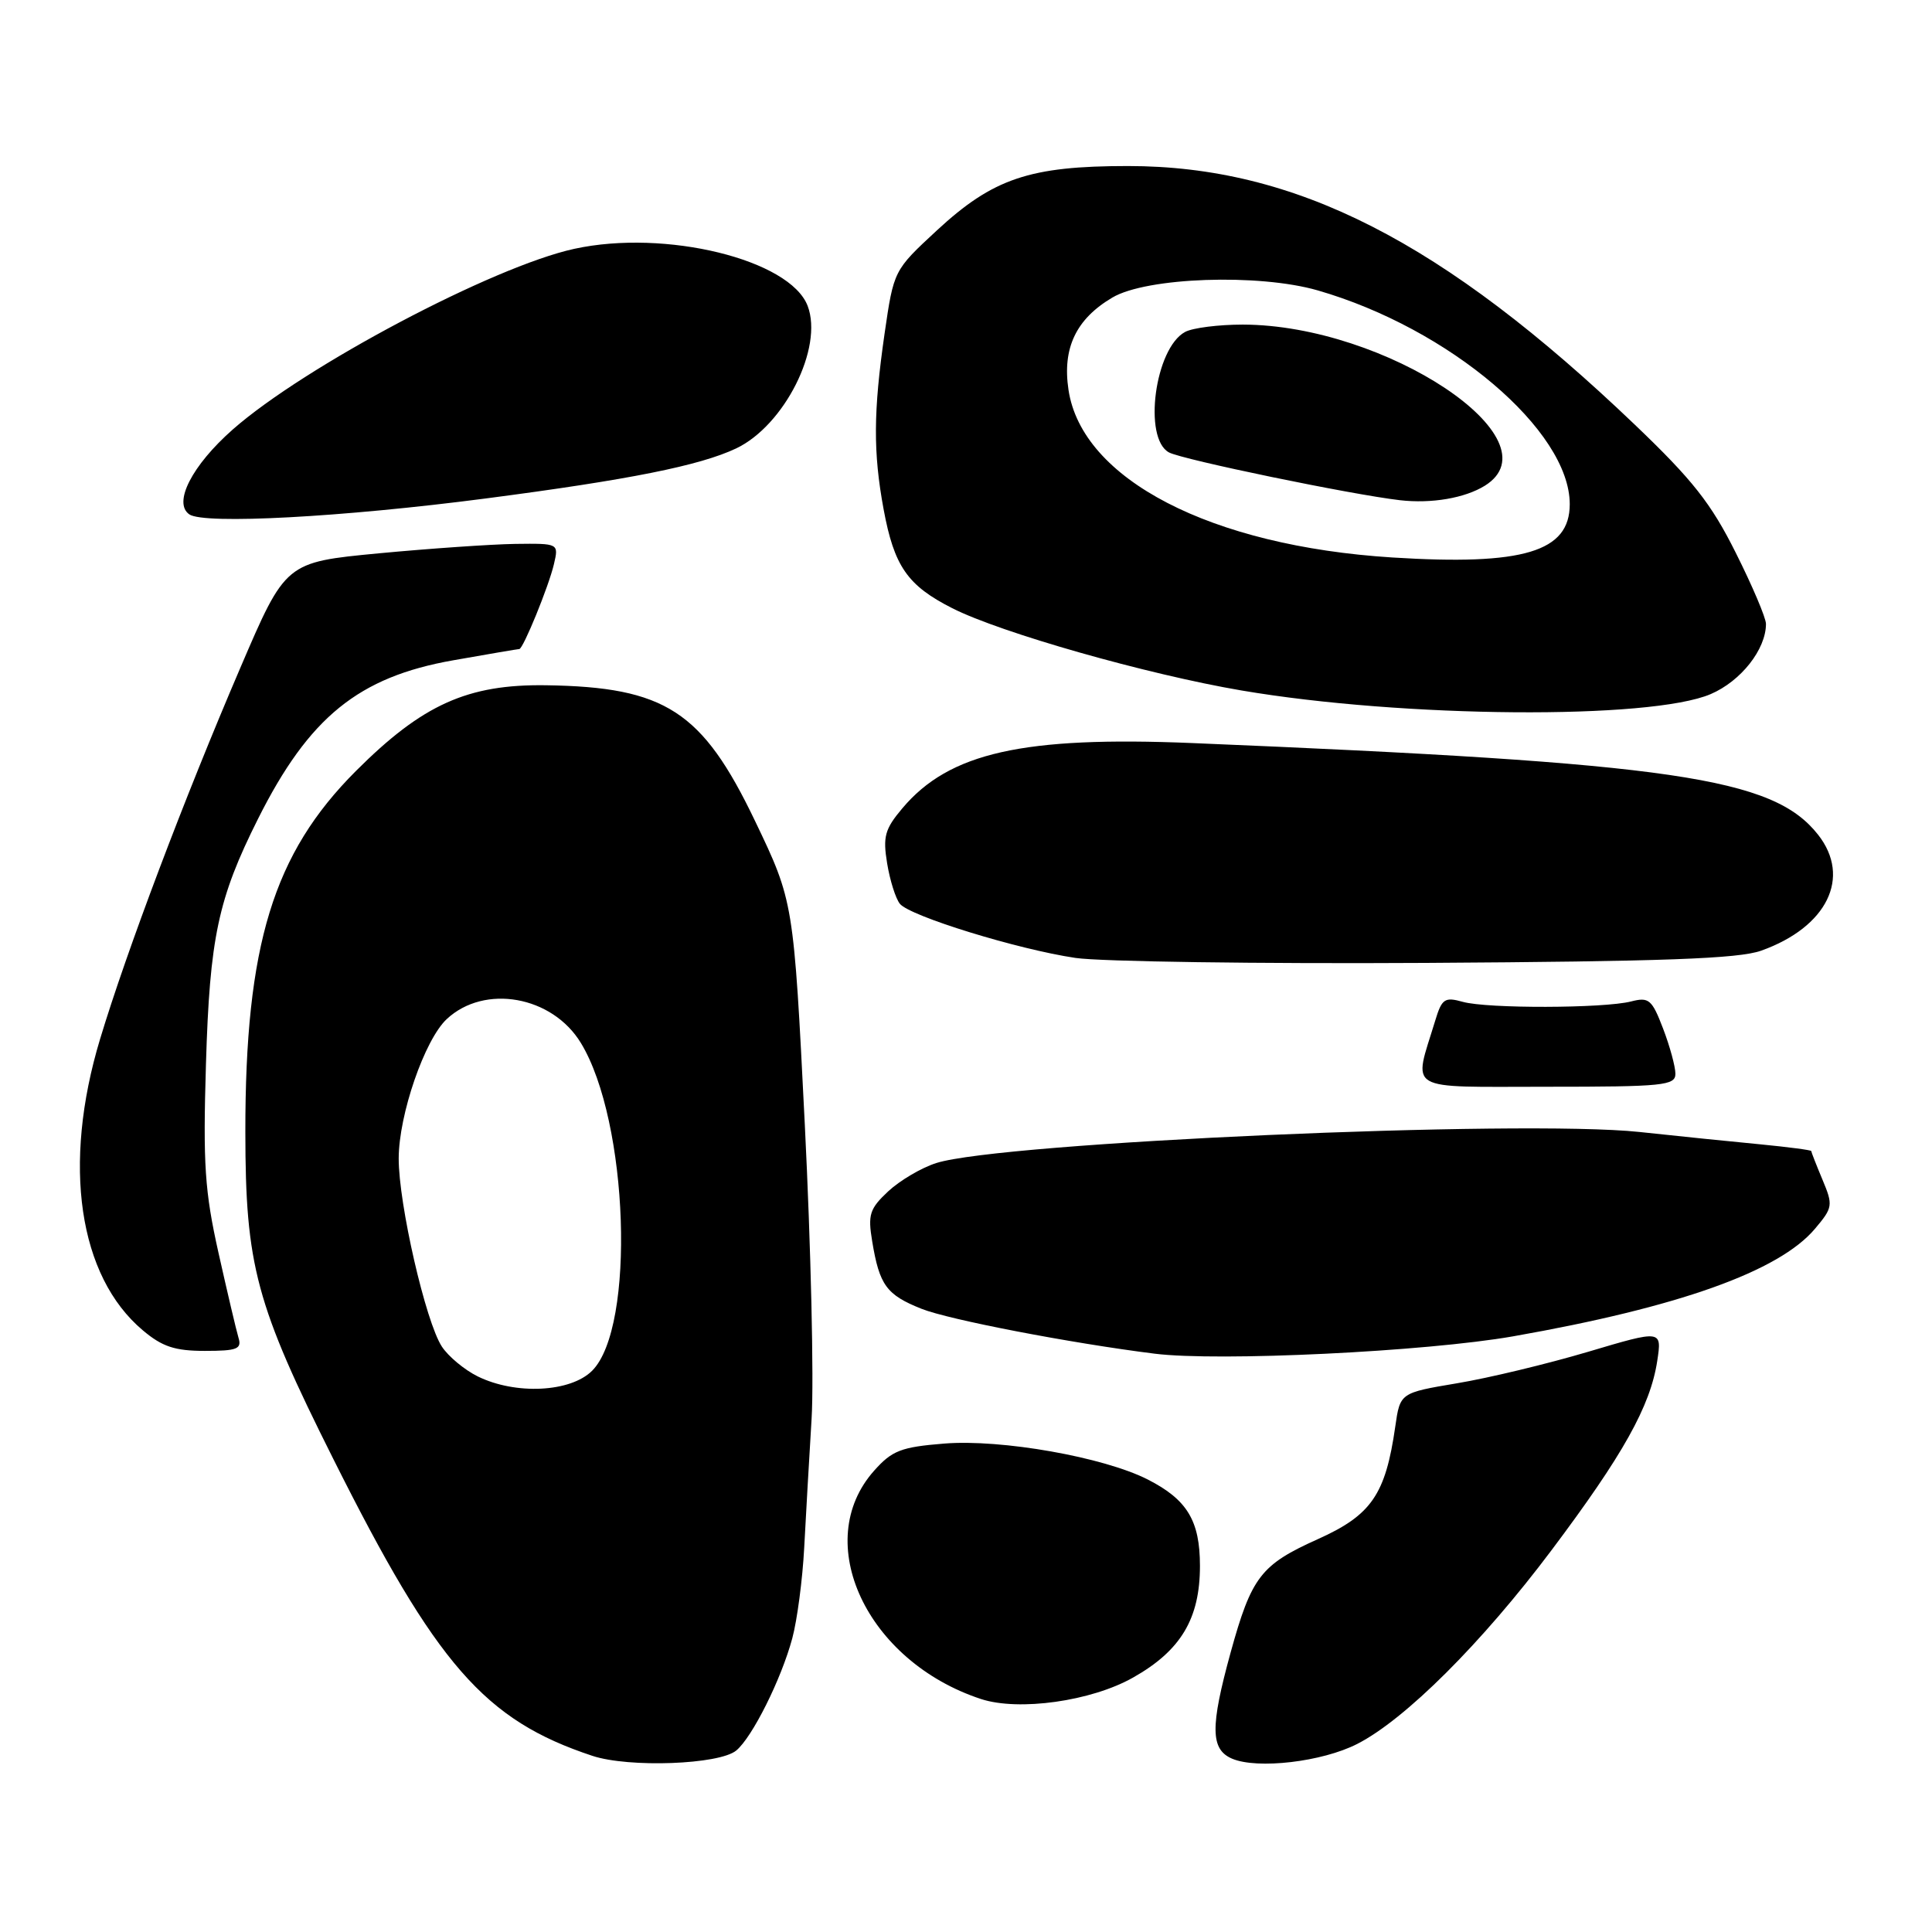<?xml version="1.0" encoding="UTF-8" standalone="no"?>
<!DOCTYPE svg PUBLIC "-//W3C//DTD SVG 1.1//EN" "http://www.w3.org/Graphics/SVG/1.1/DTD/svg11.dtd" >
<svg xmlns="http://www.w3.org/2000/svg" xmlns:xlink="http://www.w3.org/1999/xlink" version="1.1" viewBox="0 0 256 256">
 <g >
 <path fill="currentColor"
d=" M 97.56 231.95 C 99.69 230.18 103.52 222.51 104.98 217.09 C 105.63 214.68 106.34 209.29 106.56 205.10 C 106.78 200.92 107.22 193.22 107.54 188.00 C 107.86 182.78 107.45 165.22 106.64 148.98 C 105.16 119.46 105.16 119.46 100.04 108.77 C 93.07 94.22 88.16 91.03 72.35 90.80 C 61.96 90.65 55.97 93.35 47.16 102.16 C 36.21 113.11 32.49 125.23 32.51 150.00 C 32.52 167.71 33.89 172.82 44.18 193.35 C 57.84 220.63 64.21 227.93 78.50 232.66 C 83.34 234.26 95.31 233.82 97.56 231.95 Z  M 179.84 231.08 C 186.18 227.85 196.36 217.70 205.57 205.43 C 215.07 192.78 218.67 186.34 219.59 180.35 C 220.22 176.21 220.22 176.21 210.43 179.12 C 205.04 180.72 197.23 182.60 193.07 183.29 C 185.52 184.56 185.52 184.56 184.88 189.03 C 183.59 198.04 181.72 200.76 174.61 203.95 C 167.06 207.34 165.83 208.94 163.06 218.98 C 160.35 228.83 160.39 231.80 163.25 233.03 C 166.60 234.46 175.19 233.46 179.84 231.08 Z  M 150.13 222.29 C 156.47 218.72 159.00 214.48 159.00 207.49 C 159.00 201.51 157.31 198.71 152.10 196.05 C 146.26 193.07 132.68 190.67 125.12 191.28 C 119.40 191.74 118.21 192.20 115.84 194.86 C 107.41 204.29 114.83 220.15 129.99 225.13 C 135.01 226.77 144.60 225.42 150.13 222.29 Z  M 200.50 177.07 C 222.40 173.22 235.75 168.46 240.50 162.81 C 242.86 160.01 242.91 159.71 241.49 156.32 C 240.67 154.36 240.00 152.65 240.00 152.52 C 240.00 152.39 236.96 151.99 233.25 151.63 C 229.54 151.28 222.32 150.54 217.21 149.99 C 201.55 148.33 132.63 151.37 124.06 154.11 C 122.10 154.73 119.24 156.42 117.70 157.85 C 115.23 160.16 114.98 160.94 115.57 164.48 C 116.53 170.30 117.46 171.57 122.10 173.42 C 125.69 174.86 141.89 177.98 153.00 179.37 C 161.45 180.43 188.93 179.10 200.50 177.07 Z  M 31.60 177.25 C 31.31 176.29 30.12 171.22 28.95 166.00 C 27.13 157.86 26.89 154.28 27.29 141.00 C 27.79 124.24 28.89 119.07 34.19 108.50 C 40.95 95.02 47.51 89.70 60.07 87.49 C 64.71 86.67 68.64 86.00 68.81 86.00 C 69.32 86.00 72.72 77.67 73.40 74.75 C 74.04 72.00 74.04 72.00 68.27 72.07 C 65.10 72.12 56.95 72.68 50.17 73.32 C 37.84 74.50 37.84 74.50 31.84 88.50 C 24.42 105.79 16.78 126.01 13.26 137.68 C 8.23 154.33 10.40 169.11 18.93 176.28 C 21.49 178.44 23.17 179.00 27.14 179.00 C 31.43 179.00 32.06 178.75 31.60 177.25 Z  M 222.00 142.28 C 222.00 141.34 221.27 138.65 220.37 136.30 C 218.89 132.43 218.49 132.09 216.12 132.70 C 212.49 133.62 197.07 133.66 193.83 132.75 C 191.43 132.08 191.05 132.33 190.17 135.25 C 187.27 144.78 185.95 144.00 204.98 144.00 C 220.40 144.00 222.00 143.84 222.00 142.28 Z  M 233.36 125.97 C 242.10 122.86 245.34 116.25 240.91 110.61 C 234.94 103.02 221.89 101.11 158.00 98.46 C 135.56 97.53 125.77 99.73 119.56 107.11 C 117.24 109.86 116.97 110.87 117.55 114.40 C 117.92 116.66 118.68 119.07 119.24 119.76 C 120.56 121.39 134.82 125.79 142.50 126.93 C 145.80 127.42 166.72 127.72 189.00 127.59 C 220.36 127.40 230.37 127.04 233.36 125.97 Z  M 226.68 91.97 C 230.69 90.25 234.00 86.04 234.00 82.67 C 234.00 81.88 232.20 77.63 229.99 73.23 C 226.73 66.70 224.27 63.58 216.64 56.29 C 191.21 31.98 171.66 22.00 149.45 22.00 C 136.44 22.00 131.59 23.64 124.14 30.53 C 118.43 35.82 118.43 35.82 117.21 44.21 C 115.72 54.56 115.69 59.94 117.08 67.47 C 118.48 75.04 120.24 77.58 126.18 80.59 C 132.61 83.85 151.99 89.36 164.50 91.49 C 185.88 95.13 218.72 95.39 226.68 91.97 Z  M 64.36 66.05 C 83.38 63.57 92.72 61.70 97.54 59.42 C 103.94 56.38 109.12 46.07 107.02 40.54 C 104.68 34.39 88.17 30.34 76.10 32.97 C 65.35 35.31 40.36 48.53 30.84 56.91 C 25.44 61.67 22.89 66.64 25.09 68.16 C 27.06 69.51 45.35 68.53 64.36 66.05 Z  M 63.30 182.38 C 61.54 181.51 59.40 179.73 58.55 178.43 C 56.40 175.15 52.82 159.54 52.83 153.50 C 52.84 147.70 56.27 137.76 59.20 135.03 C 64.21 130.36 73.18 131.96 76.97 138.20 C 83.30 148.60 84.23 175.86 78.46 181.63 C 75.60 184.49 68.32 184.85 63.30 182.38 Z  M 184.50 73.87 C 160.43 72.35 143.35 63.51 141.58 51.65 C 140.75 46.13 142.58 42.27 147.39 39.43 C 151.92 36.74 166.79 36.22 174.61 38.48 C 192.04 43.51 208.00 57.05 208.00 66.81 C 208.00 73.12 201.85 74.96 184.50 73.87 Z  M 196.75 64.36 C 206.50 58.28 183.61 43.05 164.68 43.01 C 161.49 43.01 158.05 43.44 157.04 43.98 C 153.03 46.12 151.43 58.09 154.90 59.95 C 156.70 60.91 179.08 65.54 185.50 66.28 C 189.69 66.76 194.10 66.00 196.75 64.36 Z "/>
</g>
</svg>